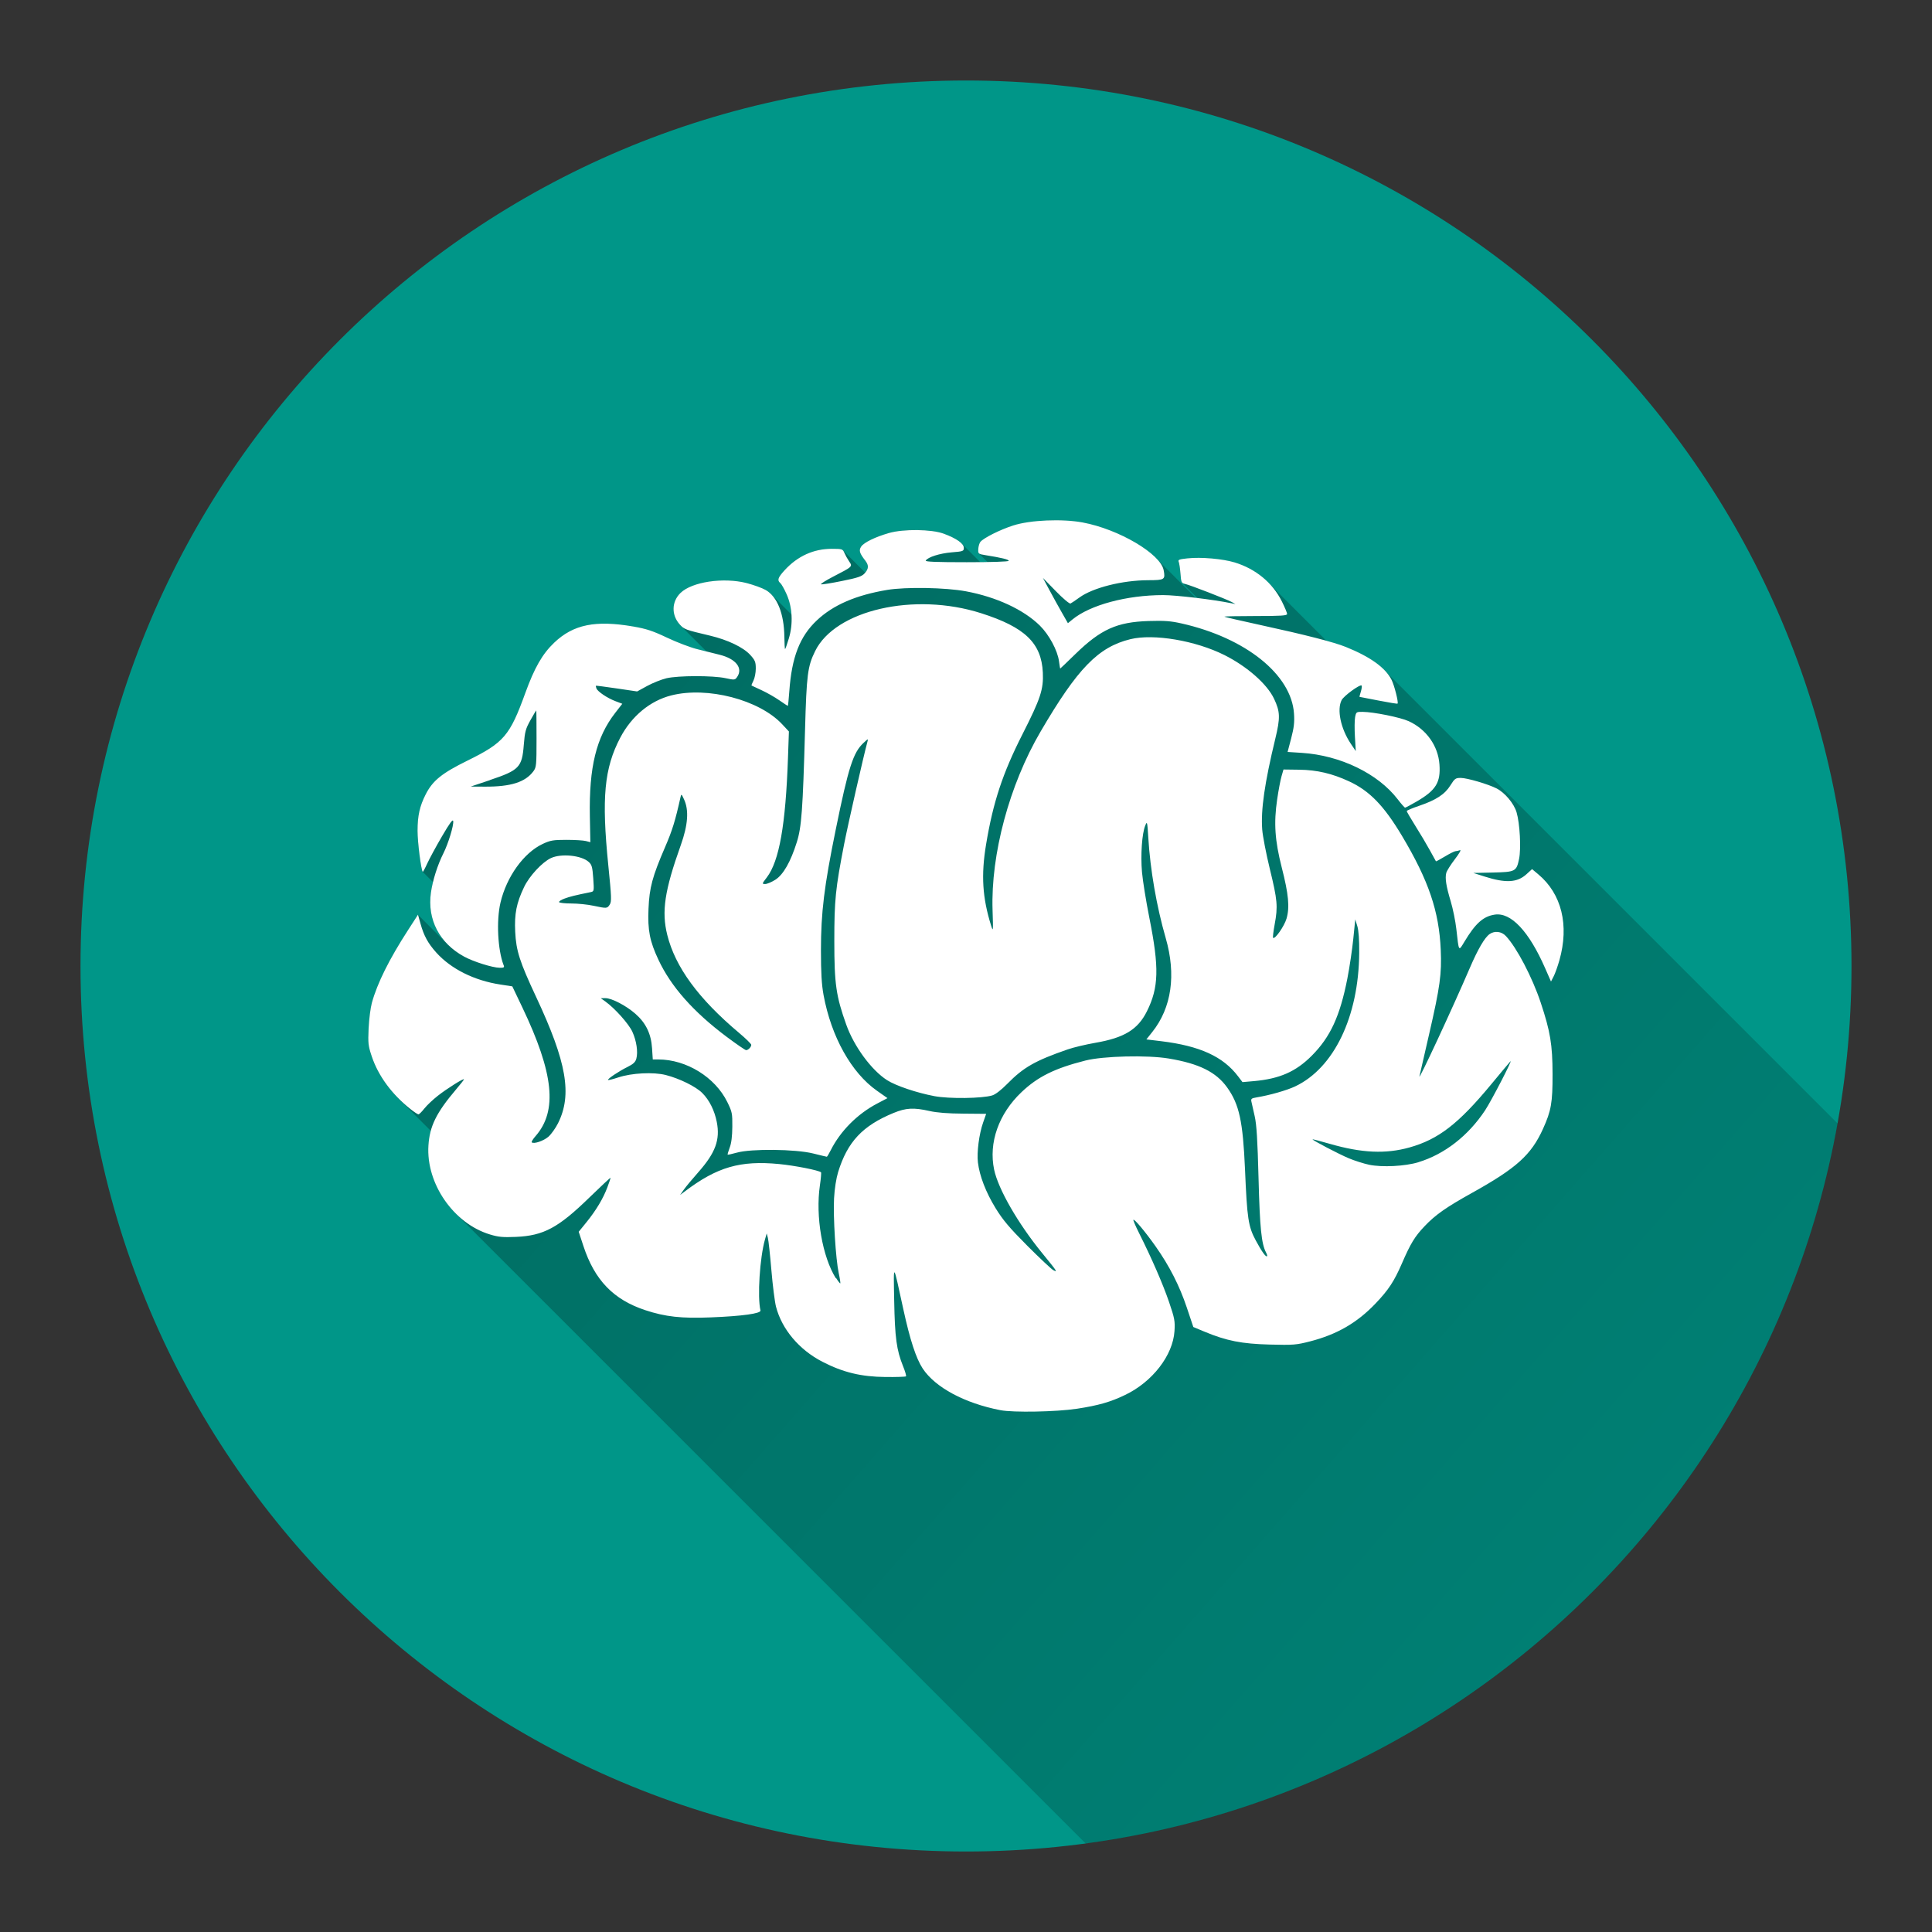<svg version="1.1" xmlns="http://www.w3.org/2000/svg" xmlns:xlink="http://www.w3.org/1999/xlink" width="48" height="48"><rect width="100%" height="100%" fill="#333333" stroke="none"/><defs><linearGradient x1="9.15" y1="12.928" x2="71.092" y2="67.314" gradientUnits="userSpaceOnUse" id="color-1"><stop offset="0" stop-color="#000000" stop-opacity="0.3"></stop><stop offset="1" stop-color="#000000" stop-opacity="0"></stop></linearGradient><filter id="dropshadow-base"><feColorMatrix type="matrix" values="0 0 0 0 0  0 0 0 0 0  0 0 0 0 0  0 0 0 .8 0"></feColorMatrix> <feOffset dx="0" dy="1"></feOffset> <feGaussianBlur stdDeviation="1"></feGaussianBlur> <feComposite in="SourceGraphic"></feComposite></filter><filter id="dropshadow-banner" x="-10%" y="-10%" width="120%" height="130%"><feColorMatrix type="matrix" values="0 0 0 0 0  0 0 0 0 0  0 0 0 0 0  0 0 0 .4 0"></feColorMatrix> <feOffset dx="0" dy="1"></feOffset> <feGaussianBlur stdDeviation="0.5"></feGaussianBlur> <feComposite in="SourceGraphic"></feComposite></filter></defs><g fill="none" fill-rule="nonzero" stroke="none" stroke-width="none" stroke-linecap="butt" stroke-linejoin="miter" stroke-miterlimit="10" stroke-dasharray="" stroke-dashoffset="0" font-family="none" font-weight="none" font-size="none" text-anchor="none" style="mix-blend-mode: normal"><path d="M2,24c0,-12.15 9.85,-22 22,-22c12.15,0 22,9.85 22,22c0,12.15 -9.85,22 -22,22c-12.15,0 -22,-9.85 -22,-22z" id="base 1 5" fill="#009688" stroke-width="1"></path><path d="M18.554,14.487c0.174,0.045 0.387,0.123 0.473,0.173c0.046,0.027 0.089,0.06 0.129,0.1l0.509,0.509c-0.012,-0.18 -0.054,-0.355 -0.124,-0.51c-0.049,-0.109 -0.108,-0.216 -0.141,-0.258l-0.029,-0.029c-0.065,-0.065 -0.035,-0.135 0.122,-0.305c0.322,-0.351 0.72,-0.532 1.169,-0.532c0.183,0 0.245,0.002 0.279,0.037l0.556,0.556c0.087,-0.105 0.086,-0.188 -0,-0.299c-0.144,-0.186 -0.164,-0.254 -0.102,-0.348c0.067,-0.102 0.35,-0.24 0.692,-0.338c0.36,-0.103 1.056,-0.095 1.357,0.016c0.21,0.077 0.363,0.16 0.441,0.239l0.471,0.471c0.064,-0.001 0.125,-0.001 0.182,-0.002l-0.216,-0.216c-0.02,-0.02 -0.019,-0.05 -0.017,-0.106c0.003,-0.067 0.027,-0.147 0.052,-0.178c0.083,-0.1 0.491,-0.304 0.816,-0.408c0.423,-0.136 1.218,-0.17 1.729,-0.074c0.686,0.128 1.453,0.516 1.81,0.873l1,1c0.014,0.002 0.027,0.003 0.041,0.005l-0.378,-0.378c-0.028,-0.028 -0.035,-0.085 -0.046,-0.224c-0.01,-0.128 -0.03,-0.261 -0.044,-0.295c-0.023,-0.053 0.009,-0.066 0.22,-0.088c0.335,-0.036 0.873,0.011 1.169,0.101c0.324,0.099 0.605,0.266 0.828,0.489l1.459,1.459c0.212,0.059 0.372,0.11 0.477,0.152c0.431,0.174 0.743,0.359 0.944,0.56l11.274,11.274c-1.673,9.326 -9.223,16.613 -18.68,17.891l-15.653,-15.653c-0.443,-0.443 -0.716,-1.075 -0.677,-1.687c0.008,-0.13 0.027,-0.25 0.059,-0.366l-0.796,-0.796c-0.314,-0.314 -0.544,-0.672 -0.669,-1.045c-0.09,-0.267 -0.097,-0.33 -0.08,-0.702c0.01,-0.225 0.047,-0.509 0.08,-0.632c0.136,-0.494 0.431,-1.086 0.902,-1.814l0.245,-0.379l0.729,0.729c-0.33,-0.336 -0.478,-0.785 -0.409,-1.278c0.012,-0.082 0.029,-0.172 0.052,-0.264l-0.254,-0.254c-0.041,-0.041 -0.129,-0.736 -0.129,-1.015c0,-0.377 0.053,-0.615 0.202,-0.908c0.174,-0.342 0.401,-0.526 1.046,-0.843c0.896,-0.441 1.046,-0.617 1.428,-1.673c0.228,-0.629 0.425,-0.973 0.718,-1.252c0.475,-0.453 1.026,-0.566 1.969,-0.402c0.324,0.056 0.483,0.109 0.837,0.277c0.24,0.114 0.579,0.243 0.752,0.286c0.068,0.017 0.149,0.037 0.229,0.057l-0.632,-0.632c-0.013,-0.013 -0.027,-0.028 -0.042,-0.045c-0.206,-0.235 -0.196,-0.562 0.025,-0.777c0.286,-0.277 1.069,-0.393 1.647,-0.244z" fill="url(#color-1)" stroke-width="1"></path><path d="M26.752,35c0.539,-0.083 0.833,-0.168 1.199,-0.343c0.68,-0.326 1.189,-0.984 1.227,-1.586c0.016,-0.249 0.003,-0.316 -0.136,-0.726c-0.151,-0.443 -0.433,-1.092 -0.745,-1.712c-0.086,-0.171 -0.149,-0.318 -0.14,-0.327c0.026,-0.026 0.295,0.294 0.551,0.658c0.345,0.488 0.595,0.978 0.777,1.524l0.161,0.481l0.278,0.116c0.548,0.228 0.926,0.303 1.622,0.32c0.588,0.015 0.658,0.009 1.004,-0.08c0.664,-0.171 1.164,-0.46 1.62,-0.937c0.324,-0.339 0.464,-0.551 0.658,-0.998c0.217,-0.5 0.319,-0.667 0.564,-0.926c0.268,-0.282 0.534,-0.469 1.174,-0.825c1.108,-0.616 1.473,-0.945 1.767,-1.592c0.205,-0.451 0.24,-0.652 0.238,-1.362c-0.002,-0.73 -0.057,-1.061 -0.295,-1.778c-0.209,-0.627 -0.595,-1.365 -0.865,-1.652c-0.109,-0.116 -0.278,-0.136 -0.404,-0.048c-0.122,0.086 -0.291,0.373 -0.49,0.838c-0.43,1.001 -1.285,2.841 -1.253,2.695c0.009,-0.041 0.117,-0.509 0.239,-1.041c0.273,-1.184 0.317,-1.499 0.29,-2.101c-0.042,-0.96 -0.301,-1.721 -0.962,-2.83c-0.447,-0.75 -0.806,-1.12 -1.314,-1.355c-0.425,-0.197 -0.8,-0.284 -1.241,-0.29l-0.39,-0.005l-0.048,0.166c-0.027,0.091 -0.076,0.35 -0.109,0.576c-0.086,0.589 -0.057,1.025 0.114,1.693c0.17,0.664 0.2,0.988 0.119,1.268c-0.055,0.189 -0.288,0.524 -0.334,0.479c-0.011,-0.01 0.007,-0.161 0.039,-0.335c0.083,-0.447 0.07,-0.6 -0.12,-1.375c-0.092,-0.378 -0.178,-0.822 -0.19,-0.985c-0.036,-0.484 0.061,-1.158 0.325,-2.249c0.127,-0.524 0.122,-0.673 -0.03,-0.995c-0.172,-0.365 -0.669,-0.803 -1.231,-1.085c-0.719,-0.361 -1.761,-0.538 -2.338,-0.396c-0.801,0.196 -1.315,0.726 -2.234,2.299c-0.774,1.325 -1.237,3.049 -1.191,4.434c0.017,0.52 0.015,0.546 -0.034,0.39c-0.219,-0.698 -0.255,-1.26 -0.127,-2.024c0.175,-1.049 0.411,-1.765 0.903,-2.735c0.45,-0.888 0.526,-1.116 0.507,-1.534c-0.033,-0.733 -0.444,-1.128 -1.534,-1.475c-1.659,-0.529 -3.623,-0.079 -4.124,0.943c-0.185,0.379 -0.211,0.581 -0.25,1.955c-0.056,1.998 -0.086,2.417 -0.204,2.789c-0.155,0.493 -0.336,0.809 -0.534,0.935c-0.092,0.058 -0.205,0.106 -0.252,0.106c-0.083,0 -0.082,-0.005 0.041,-0.165c0.308,-0.404 0.467,-1.302 0.525,-2.966l0.023,-0.659l-0.167,-0.179c-0.57,-0.61 -1.862,-0.945 -2.758,-0.716c-0.525,0.134 -0.984,0.514 -1.263,1.046c-0.4,0.76 -0.468,1.491 -0.299,3.174c0.08,0.79 0.084,0.902 0.036,0.976c-0.064,0.099 -0.071,0.099 -0.406,0.029c-0.143,-0.03 -0.389,-0.055 -0.546,-0.056c-0.157,-0 -0.295,-0.015 -0.306,-0.033c-0.011,-0.018 0.051,-0.058 0.137,-0.09c0.137,-0.05 0.248,-0.077 0.65,-0.16c0.081,-0.017 0.083,-0.027 0.061,-0.342c-0.019,-0.279 -0.035,-0.336 -0.112,-0.407c-0.179,-0.164 -0.683,-0.216 -0.939,-0.096c-0.217,0.102 -0.537,0.447 -0.668,0.721c-0.189,0.397 -0.242,0.661 -0.22,1.111c0.023,0.471 0.111,0.744 0.52,1.618c0.76,1.623 0.9,2.427 0.544,3.138c-0.061,0.122 -0.168,0.272 -0.238,0.334c-0.12,0.105 -0.366,0.188 -0.415,0.14c-0.012,-0.012 0.031,-0.081 0.094,-0.154c0.55,-0.627 0.455,-1.558 -0.328,-3.199l-0.249,-0.522l-0.294,-0.045c-0.654,-0.101 -1.228,-0.387 -1.596,-0.796c-0.205,-0.229 -0.307,-0.415 -0.391,-0.717l-0.062,-0.223l-0.245,0.379c-0.471,0.728 -0.765,1.321 -0.902,1.814c-0.034,0.123 -0.07,0.407 -0.08,0.632c-0.017,0.372 -0.01,0.435 0.08,0.702c0.161,0.479 0.494,0.932 0.955,1.299c0.094,0.075 0.186,0.136 0.204,0.135c0.018,-0.001 0.084,-0.066 0.145,-0.144c0.061,-0.078 0.213,-0.221 0.336,-0.318c0.224,-0.176 0.649,-0.443 0.649,-0.408c0,0.01 -0.09,0.124 -0.199,0.254c-0.488,0.575 -0.653,0.91 -0.684,1.389c-0.061,0.945 0.623,1.935 1.526,2.21c0.213,0.065 0.323,0.075 0.652,0.061c0.682,-0.029 1.05,-0.226 1.817,-0.974c0.292,-0.284 0.531,-0.507 0.531,-0.494c0,0.013 -0.036,0.119 -0.08,0.236c-0.105,0.28 -0.279,0.571 -0.518,0.866l-0.194,0.239l0.117,0.355c0.277,0.846 0.745,1.331 1.537,1.593c0.497,0.165 0.9,0.209 1.63,0.179c0.785,-0.032 1.251,-0.097 1.232,-0.172c-0.08,-0.332 -0.018,-1.314 0.112,-1.765l0.043,-0.149l0.029,0.112c0.016,0.061 0.055,0.422 0.087,0.801c0.032,0.379 0.084,0.788 0.115,0.908c0.146,0.561 0.575,1.069 1.154,1.368c0.512,0.264 0.964,0.373 1.565,0.378c0.269,0.002 0.499,-0.005 0.51,-0.016c0.011,-0.011 -0.022,-0.125 -0.073,-0.253c-0.161,-0.399 -0.203,-0.706 -0.22,-1.623c-0.018,-0.969 -0.032,-0.982 0.226,0.204c0.167,0.767 0.317,1.227 0.482,1.477c0.31,0.47 1.043,0.863 1.929,1.035c0.321,0.062 1.398,0.042 1.899,-0.035zM20.771,31.75c-0.337,-0.535 -0.511,-1.54 -0.398,-2.31c0.025,-0.169 0.037,-0.316 0.028,-0.325c-0.049,-0.049 -0.656,-0.169 -1.044,-0.206c-0.963,-0.092 -1.536,0.073 -2.334,0.676l-0.123,0.092l0.091,-0.13c0.05,-0.071 0.214,-0.269 0.365,-0.439c0.422,-0.477 0.542,-0.803 0.455,-1.244c-0.057,-0.288 -0.185,-0.543 -0.36,-0.719c-0.16,-0.16 -0.565,-0.36 -0.905,-0.447c-0.309,-0.079 -0.847,-0.051 -1.184,0.06c-0.13,0.043 -0.243,0.071 -0.252,0.063c-0.023,-0.023 0.268,-0.218 0.483,-0.324c0.142,-0.07 0.196,-0.12 0.219,-0.204c0.046,-0.166 0.005,-0.445 -0.099,-0.672c-0.09,-0.196 -0.436,-0.583 -0.673,-0.752l-0.112,-0.08l0.115,-0.001c0.157,-0.002 0.514,0.184 0.747,0.389c0.26,0.229 0.39,0.498 0.413,0.858l0.018,0.276h0.137c0.698,0 1.412,0.441 1.715,1.059c0.119,0.242 0.127,0.283 0.124,0.613c-0.002,0.235 -0.024,0.409 -0.065,0.518c-0.034,0.09 -0.057,0.169 -0.051,0.175c0.006,0.006 0.111,-0.017 0.233,-0.051c0.353,-0.099 1.454,-0.087 1.888,0.021c0.181,0.045 0.335,0.082 0.343,0.082c0.008,0 0.051,-0.071 0.095,-0.158c0.242,-0.481 0.663,-0.904 1.155,-1.163l0.257,-0.135l-0.262,-0.184c-0.636,-0.447 -1.136,-1.341 -1.326,-2.376c-0.048,-0.262 -0.065,-0.549 -0.065,-1.115c0,-0.934 0.08,-1.585 0.368,-3c0.316,-1.549 0.432,-1.912 0.689,-2.15c0.12,-0.111 0.12,-0.111 0.095,-0.019c-0.091,0.332 -0.482,2.05 -0.575,2.528c-0.217,1.115 -0.245,1.394 -0.245,2.417c0,1.064 0.043,1.364 0.297,2.074c0.194,0.543 0.625,1.13 1.013,1.378c0.219,0.14 0.739,0.316 1.18,0.398c0.363,0.068 1.178,0.058 1.432,-0.018c0.08,-0.024 0.223,-0.133 0.372,-0.285c0.405,-0.413 0.694,-0.577 1.505,-0.859c0.143,-0.05 0.453,-0.123 0.688,-0.164c0.717,-0.123 1.053,-0.329 1.279,-0.781c0.297,-0.593 0.31,-1.082 0.061,-2.325c-0.082,-0.411 -0.165,-0.922 -0.183,-1.136c-0.037,-0.426 0.001,-0.957 0.081,-1.155c0.048,-0.116 0.051,-0.101 0.076,0.302c0.049,0.803 0.206,1.708 0.433,2.494c0.263,0.912 0.146,1.729 -0.333,2.331l-0.148,0.186l0.367,0.044c0.961,0.117 1.54,0.381 1.913,0.875l0.108,0.142l0.283,-0.025c0.64,-0.057 1.043,-0.234 1.438,-0.631c0.463,-0.465 0.702,-0.984 0.885,-1.919c0.054,-0.276 0.12,-0.719 0.147,-0.985l0.049,-0.483l0.051,0.167c0.034,0.111 0.05,0.338 0.047,0.669c-0.012,1.581 -0.626,2.858 -1.593,3.314c-0.21,0.099 -0.628,0.218 -0.96,0.273c-0.123,0.021 -0.141,0.035 -0.125,0.105c0.01,0.045 0.047,0.207 0.081,0.36c0.048,0.211 0.071,0.588 0.096,1.543c0.032,1.238 0.072,1.63 0.187,1.846c0.022,0.041 0.033,0.082 0.025,0.091c-0.029,0.029 -0.133,-0.115 -0.282,-0.394c-0.184,-0.344 -0.213,-0.538 -0.266,-1.76c-0.051,-1.198 -0.143,-1.619 -0.445,-2.04c-0.274,-0.383 -0.695,-0.591 -1.448,-0.717c-0.533,-0.089 -1.627,-0.063 -2.073,0.05c-0.761,0.193 -1.183,0.402 -1.588,0.786c-0.565,0.537 -0.819,1.257 -0.679,1.925c0.102,0.483 0.592,1.336 1.192,2.071c0.378,0.463 0.393,0.487 0.277,0.425c-0.048,-0.026 -0.34,-0.299 -0.647,-0.608c-0.447,-0.448 -0.605,-0.635 -0.787,-0.933c-0.242,-0.394 -0.397,-0.796 -0.438,-1.135c-0.03,-0.251 0.029,-0.706 0.13,-0.993c0.041,-0.117 0.075,-0.213 0.075,-0.214c0,-0.001 -0.255,-0.003 -0.567,-0.005c-0.381,-0.002 -0.656,-0.024 -0.839,-0.065c-0.396,-0.09 -0.586,-0.079 -0.897,0.049c-0.769,0.317 -1.143,0.716 -1.375,1.468c-0.049,0.158 -0.088,0.412 -0.101,0.651c-0.025,0.456 0.041,1.511 0.116,1.86c0.029,0.133 0.046,0.247 0.039,0.254c-0.007,0.007 -0.055,-0.053 -0.106,-0.135zM34.016,28.937c-0.136,-0.028 -0.364,-0.101 -0.506,-0.161c-0.247,-0.104 -0.901,-0.445 -0.901,-0.471c0,-0.007 0.193,0.044 0.429,0.112c0.793,0.229 1.389,0.256 1.981,0.09c0.717,-0.201 1.216,-0.585 2.024,-1.562c0.246,-0.297 0.463,-0.556 0.482,-0.576c0.074,-0.078 -0.471,0.978 -0.627,1.214c-0.419,0.634 -1.009,1.093 -1.657,1.29c-0.331,0.101 -0.903,0.13 -1.225,0.063zM18.051,25.757c-0.826,-0.618 -1.38,-1.244 -1.693,-1.912c-0.216,-0.462 -0.27,-0.735 -0.247,-1.269c0.022,-0.525 0.096,-0.799 0.411,-1.529c0.18,-0.416 0.253,-0.653 0.384,-1.241c0.02,-0.089 0.024,-0.086 0.089,0.056c0.123,0.266 0.096,0.633 -0.082,1.134c-0.404,1.132 -0.481,1.649 -0.336,2.231c0.2,0.799 0.775,1.584 1.782,2.432c0.168,0.141 0.305,0.276 0.305,0.299c0,0.054 -0.077,0.132 -0.129,0.132c-0.022,0 -0.24,-0.15 -0.485,-0.333zM38.744,23.855c0.247,-0.873 0.056,-1.651 -0.526,-2.137l-0.153,-0.128l-0.142,0.129c-0.229,0.207 -0.515,0.222 -1.039,0.055l-0.279,-0.089l0.482,-0.01c0.564,-0.012 0.59,-0.026 0.655,-0.338c0.053,-0.256 0.02,-0.882 -0.062,-1.158c-0.065,-0.22 -0.291,-0.489 -0.497,-0.594c-0.211,-0.107 -0.737,-0.261 -0.89,-0.261c-0.129,0 -0.151,0.016 -0.256,0.184c-0.139,0.224 -0.357,0.366 -0.777,0.509c-0.17,0.058 -0.309,0.117 -0.309,0.131c0,0.015 0.098,0.182 0.217,0.372c0.119,0.19 0.281,0.463 0.36,0.606c0.078,0.143 0.146,0.265 0.149,0.27c0.004,0.005 0.104,-0.049 0.224,-0.121c0.119,-0.072 0.238,-0.131 0.263,-0.131c0.025,0 0.075,-0.011 0.11,-0.025c0.037,-0.014 -0.018,0.083 -0.127,0.225c-0.105,0.137 -0.202,0.291 -0.214,0.34c-0.033,0.132 -0.003,0.327 0.11,0.704c0.055,0.183 0.118,0.493 0.14,0.688c0.065,0.578 0.054,0.561 0.2,0.319c0.275,-0.457 0.466,-0.628 0.75,-0.674c0.406,-0.065 0.853,0.41 1.258,1.334l0.144,0.328l0.066,-0.129c0.036,-0.071 0.101,-0.252 0.144,-0.402zM12.514,23.981c-0.147,-0.38 -0.183,-1.105 -0.078,-1.552c0.151,-0.644 0.58,-1.24 1.05,-1.46c0.19,-0.089 0.261,-0.101 0.588,-0.101c0.204,0 0.422,0.013 0.483,0.029l0.112,0.029l-0.012,-0.642c-0.023,-1.223 0.16,-1.965 0.631,-2.572l0.175,-0.225l-0.169,-0.064c-0.204,-0.077 -0.443,-0.238 -0.474,-0.318c-0.012,-0.032 -0.018,-0.061 -0.012,-0.066c0.006,-0.004 0.238,0.026 0.517,0.067l0.507,0.075l0.25,-0.137c0.137,-0.076 0.353,-0.162 0.479,-0.191c0.291,-0.069 1.15,-0.07 1.466,-0.002c0.224,0.048 0.236,0.047 0.288,-0.028c0.154,-0.22 -0.027,-0.452 -0.431,-0.553c-0.132,-0.033 -0.382,-0.095 -0.556,-0.139c-0.174,-0.043 -0.512,-0.172 -0.752,-0.286c-0.353,-0.168 -0.513,-0.22 -0.837,-0.277c-0.943,-0.163 -1.494,-0.051 -1.969,0.402c-0.293,0.279 -0.49,0.623 -0.718,1.252c-0.382,1.055 -0.532,1.232 -1.428,1.673c-0.645,0.317 -0.872,0.501 -1.046,0.843c-0.149,0.293 -0.202,0.53 -0.202,0.908c-0.001,0.28 0.088,0.974 0.129,1.015c0.007,0.007 0.056,-0.085 0.111,-0.204c0.054,-0.119 0.219,-0.423 0.366,-0.675c0.195,-0.335 0.271,-0.437 0.28,-0.379c0.016,0.105 -0.124,0.562 -0.244,0.8c-0.143,0.282 -0.268,0.676 -0.31,0.977c-0.094,0.667 0.21,1.253 0.824,1.588c0.233,0.128 0.703,0.275 0.884,0.278c0.104,0.002 0.121,-0.009 0.1,-0.063zM12.17,19.383c0.729,-0.244 0.8,-0.318 0.844,-0.871c0.026,-0.334 0.044,-0.402 0.166,-0.618c0.075,-0.134 0.139,-0.243 0.144,-0.243c0.004,0 0.007,0.317 0.007,0.704c0,0.656 -0.005,0.711 -0.078,0.809c-0.201,0.271 -0.562,0.385 -1.205,0.382l-0.353,-0.002l0.476,-0.159zM35.193,19.916c0.481,-0.28 0.6,-0.473 0.568,-0.921c-0.033,-0.463 -0.325,-0.874 -0.763,-1.075c-0.21,-0.096 -0.873,-0.229 -1.151,-0.232c-0.151,-0.001 -0.157,0.004 -0.182,0.134c-0.014,0.075 -0.016,0.294 -0.004,0.488l0.021,0.353l-0.122,-0.181c-0.252,-0.376 -0.352,-0.849 -0.229,-1.087c0.055,-0.106 0.458,-0.399 0.496,-0.361c0.012,0.012 0.003,0.08 -0.019,0.151c-0.022,0.072 -0.037,0.13 -0.034,0.13c0.003,0 0.214,0.041 0.469,0.091c0.255,0.05 0.47,0.085 0.477,0.077c0.028,-0.028 -0.079,-0.453 -0.149,-0.591c-0.154,-0.303 -0.527,-0.571 -1.136,-0.817c-0.294,-0.119 -1.015,-0.304 -2.128,-0.546c-0.48,-0.104 -0.88,-0.197 -0.889,-0.206c-0.009,-0.009 0.338,-0.016 0.771,-0.016c0.64,0 0.787,-0.009 0.787,-0.051c0,-0.028 -0.059,-0.169 -0.131,-0.313c-0.233,-0.466 -0.646,-0.807 -1.173,-0.968c-0.296,-0.091 -0.834,-0.137 -1.169,-0.101c-0.211,0.023 -0.243,0.035 -0.22,0.088c0.015,0.034 0.035,0.167 0.044,0.295c0.016,0.215 0.025,0.234 0.115,0.253c0.117,0.025 1.025,0.377 1.158,0.449l0.093,0.051l-0.093,-0.019c-0.458,-0.094 -1.377,-0.204 -1.705,-0.204c-0.905,0.001 -1.814,0.245 -2.254,0.607l-0.111,0.091l-0.151,-0.265c-0.083,-0.146 -0.223,-0.399 -0.311,-0.563l-0.159,-0.297l0.321,0.329c0.181,0.186 0.34,0.319 0.365,0.307c0.025,-0.012 0.124,-0.079 0.221,-0.149c0.339,-0.245 1.067,-0.427 1.712,-0.43c0.406,-0.001 0.425,-0.014 0.381,-0.248c-0.076,-0.407 -1.112,-1.018 -2.009,-1.186c-0.511,-0.096 -1.306,-0.062 -1.729,0.074c-0.325,0.104 -0.733,0.309 -0.816,0.408c-0.026,0.031 -0.049,0.111 -0.052,0.178c-0.005,0.119 -0.001,0.123 0.18,0.152c0.404,0.065 0.576,0.107 0.576,0.14c0,0.02 -0.426,0.035 -1.043,0.035c-0.757,0 -1.036,-0.011 -1.018,-0.041c0.053,-0.086 0.347,-0.18 0.641,-0.204c0.288,-0.024 0.305,-0.03 0.305,-0.112c0,-0.107 -0.185,-0.237 -0.502,-0.353c-0.301,-0.11 -0.997,-0.119 -1.357,-0.016c-0.342,0.098 -0.625,0.236 -0.692,0.338c-0.062,0.094 -0.042,0.163 0.102,0.348c0.091,0.117 0.087,0.203 -0.015,0.316c-0.069,0.077 -0.169,0.11 -0.562,0.19c-0.263,0.053 -0.497,0.09 -0.52,0.083c-0.023,-0.008 0.109,-0.092 0.295,-0.188c0.495,-0.256 0.49,-0.251 0.401,-0.382c-0.04,-0.059 -0.093,-0.153 -0.117,-0.21c-0.042,-0.098 -0.054,-0.102 -0.317,-0.102c-0.449,0 -0.847,0.181 -1.169,0.532c-0.167,0.182 -0.19,0.25 -0.107,0.319c0.028,0.023 0.098,0.147 0.155,0.274c0.147,0.325 0.168,0.738 0.057,1.103c-0.044,0.145 -0.086,0.263 -0.093,0.263c-0.007,0 -0.015,-0.139 -0.018,-0.31c-0.008,-0.569 -0.175,-0.99 -0.46,-1.156c-0.086,-0.05 -0.299,-0.128 -0.473,-0.173c-0.578,-0.149 -1.361,-0.033 -1.647,0.244c-0.221,0.215 -0.232,0.542 -0.025,0.777c0.113,0.129 0.138,0.138 0.761,0.285c0.439,0.104 0.827,0.29 0.998,0.48c0.118,0.131 0.136,0.174 0.136,0.338c0,0.103 -0.026,0.239 -0.059,0.301c-0.032,0.062 -0.053,0.116 -0.046,0.12c0.007,0.004 0.119,0.057 0.251,0.117c0.131,0.061 0.329,0.173 0.439,0.25c0.11,0.077 0.205,0.139 0.211,0.139c0.006,0 0.023,-0.163 0.037,-0.361c0.06,-0.848 0.259,-1.363 0.683,-1.763c0.406,-0.383 0.971,-0.628 1.75,-0.758c0.466,-0.078 1.446,-0.061 1.956,0.035c0.757,0.141 1.431,0.454 1.835,0.851c0.229,0.225 0.441,0.619 0.476,0.885c0.013,0.1 0.027,0.183 0.031,0.183c0.004,0 0.174,-0.163 0.379,-0.363c0.63,-0.613 1.03,-0.794 1.818,-0.818c0.392,-0.012 0.547,-0.001 0.82,0.061c1.591,0.359 2.727,1.27 2.791,2.238c0.014,0.215 -0.001,0.351 -0.07,0.615l-0.089,0.339l0.357,0.023c0.953,0.062 1.887,0.515 2.377,1.151c0.089,0.116 0.173,0.211 0.186,0.211c0.013,0 0.141,-0.068 0.284,-0.151z" id="path3960 1 1" fill="none" stroke-width="0"></path><path d="M26.752,35c-0.501,0.077 -1.578,0.098 -1.899,0.035c-0.887,-0.172 -1.619,-0.565 -1.929,-1.035c-0.165,-0.251 -0.315,-0.71 -0.482,-1.477c-0.258,-1.186 -0.244,-1.173 -0.226,-0.204c0.017,0.917 0.059,1.224 0.22,1.623c0.052,0.128 0.085,0.242 0.073,0.253c-0.011,0.011 -0.241,0.019 -0.51,0.016c-0.601,-0.005 -1.053,-0.114 -1.565,-0.378c-0.579,-0.298 -1.008,-0.807 -1.154,-1.368c-0.031,-0.12 -0.083,-0.529 -0.115,-0.908c-0.032,-0.379 -0.071,-0.739 -0.087,-0.801l-0.029,-0.112l-0.043,0.149c-0.129,0.451 -0.192,1.433 -0.112,1.765c0.018,0.075 -0.447,0.141 -1.232,0.172c-0.73,0.03 -1.133,-0.015 -1.63,-0.179c-0.791,-0.262 -1.259,-0.747 -1.537,-1.593l-0.117,-0.355l0.194,-0.239c0.239,-0.295 0.413,-0.586 0.518,-0.866c0.044,-0.117 0.08,-0.223 0.08,-0.236c0,-0.013 -0.239,0.21 -0.531,0.494c-0.768,0.748 -1.135,0.944 -1.817,0.974c-0.329,0.014 -0.44,0.004 -0.652,-0.061c-0.903,-0.274 -1.587,-1.264 -1.526,-2.21c0.031,-0.478 0.196,-0.814 0.684,-1.389c0.11,-0.129 0.199,-0.243 0.199,-0.254c0,-0.035 -0.425,0.231 -0.649,0.408c-0.124,0.097 -0.275,0.24 -0.336,0.318c-0.061,0.078 -0.127,0.143 -0.145,0.144c-0.018,0.001 -0.11,-0.06 -0.204,-0.135c-0.461,-0.367 -0.794,-0.821 -0.955,-1.299c-0.09,-0.267 -0.097,-0.33 -0.08,-0.702c0.01,-0.225 0.047,-0.509 0.08,-0.632c0.136,-0.494 0.431,-1.086 0.902,-1.814l0.245,-0.379l0.062,0.223c0.084,0.302 0.186,0.488 0.391,0.717c0.368,0.409 0.942,0.696 1.596,0.796l0.294,0.045l0.249,0.522c0.783,1.641 0.878,2.572 0.328,3.199c-0.064,0.073 -0.106,0.142 -0.094,0.154c0.048,0.048 0.295,-0.035 0.415,-0.14c0.07,-0.062 0.177,-0.212 0.238,-0.334c0.356,-0.712 0.216,-1.516 -0.544,-3.138c-0.409,-0.874 -0.497,-1.146 -0.52,-1.618c-0.022,-0.449 0.031,-0.714 0.22,-1.111c0.131,-0.275 0.451,-0.62 0.668,-0.721c0.256,-0.12 0.76,-0.068 0.939,0.096c0.077,0.07 0.092,0.127 0.112,0.407c0.022,0.315 0.02,0.325 -0.061,0.342c-0.402,0.082 -0.513,0.11 -0.65,0.16c-0.086,0.031 -0.148,0.072 -0.137,0.09c0.011,0.018 0.149,0.033 0.306,0.033c0.157,0 0.403,0.025 0.546,0.056c0.335,0.071 0.342,0.07 0.406,-0.029c0.048,-0.074 0.044,-0.186 -0.036,-0.976c-0.17,-1.682 -0.101,-2.413 0.299,-3.174c0.28,-0.532 0.738,-0.912 1.263,-1.046c0.896,-0.229 2.188,0.106 2.758,0.716l0.167,0.179l-0.023,0.659c-0.058,1.664 -0.217,2.562 -0.525,2.966c-0.123,0.161 -0.124,0.165 -0.041,0.165c0.047,0 0.161,-0.048 0.252,-0.106c0.198,-0.126 0.379,-0.442 0.534,-0.935c0.117,-0.372 0.148,-0.79 0.204,-2.789c0.038,-1.374 0.064,-1.576 0.25,-1.955c0.501,-1.022 2.465,-1.472 4.124,-0.943c1.09,0.347 1.5,0.742 1.534,1.475c0.019,0.418 -0.056,0.646 -0.507,1.534c-0.492,0.97 -0.729,1.686 -0.903,2.735c-0.127,0.765 -0.092,1.327 0.127,2.024c0.049,0.156 0.051,0.129 0.034,-0.39c-0.046,-1.386 0.416,-3.109 1.191,-4.434c0.919,-1.573 1.434,-2.103 2.234,-2.299c0.577,-0.141 1.619,0.035 2.338,0.396c0.562,0.282 1.059,0.72 1.231,1.085c0.152,0.322 0.157,0.471 0.03,0.995c-0.264,1.091 -0.361,1.765 -0.325,2.249c0.012,0.164 0.098,0.607 0.19,0.985c0.189,0.775 0.203,0.928 0.12,1.375c-0.032,0.174 -0.05,0.324 -0.039,0.335c0.046,0.044 0.279,-0.29 0.334,-0.479c0.081,-0.28 0.051,-0.604 -0.119,-1.268c-0.171,-0.669 -0.201,-1.105 -0.114,-1.693c0.033,-0.226 0.082,-0.485 0.109,-0.576l0.048,-0.166l0.39,0.005c0.442,0.006 0.816,0.093 1.241,0.29c0.508,0.235 0.866,0.605 1.314,1.355c0.661,1.109 0.92,1.87 0.962,2.83c0.026,0.601 -0.017,0.916 -0.29,2.101c-0.123,0.532 -0.23,1 -0.239,1.041c-0.033,0.146 0.823,-1.694 1.253,-2.695c0.2,-0.465 0.368,-0.753 0.49,-0.838c0.126,-0.088 0.295,-0.068 0.404,0.048c0.27,0.287 0.656,1.025 0.865,1.652c0.239,0.717 0.294,1.048 0.295,1.778c0.002,0.71 -0.034,0.911 -0.238,1.362c-0.293,0.647 -0.659,0.976 -1.767,1.592c-0.64,0.356 -0.906,0.543 -1.174,0.825c-0.245,0.258 -0.347,0.426 -0.564,0.926c-0.194,0.447 -0.334,0.659 -0.658,0.998c-0.456,0.477 -0.956,0.766 -1.62,0.937c-0.345,0.089 -0.416,0.095 -1.004,0.08c-0.696,-0.018 -1.075,-0.092 -1.622,-0.32l-0.278,-0.116l-0.161,-0.481c-0.183,-0.546 -0.433,-1.036 -0.777,-1.524c-0.256,-0.363 -0.525,-0.684 -0.551,-0.658c-0.009,0.009 0.054,0.156 0.14,0.327c0.311,0.62 0.594,1.269 0.745,1.712c0.14,0.41 0.152,0.478 0.136,0.726c-0.039,0.603 -0.548,1.261 -1.227,1.586c-0.366,0.176 -0.66,0.26 -1.199,0.343zM20.771,31.75c0.051,0.081 0.099,0.142 0.106,0.135c0.007,-0.007 -0.01,-0.122 -0.039,-0.254c-0.075,-0.349 -0.141,-1.404 -0.116,-1.86c0.013,-0.239 0.053,-0.493 0.101,-0.651c0.232,-0.752 0.606,-1.151 1.375,-1.468c0.311,-0.128 0.501,-0.139 0.897,-0.049c0.183,0.041 0.458,0.063 0.839,0.065c0.312,0.002 0.567,0.004 0.567,0.005c0,0.001 -0.034,0.097 -0.075,0.214c-0.101,0.286 -0.16,0.742 -0.13,0.993c0.041,0.338 0.197,0.741 0.438,1.135c0.183,0.297 0.34,0.484 0.787,0.933c0.308,0.308 0.599,0.582 0.647,0.608c0.117,0.062 0.101,0.038 -0.277,-0.425c-0.6,-0.735 -1.09,-1.588 -1.192,-2.071c-0.141,-0.669 0.113,-1.388 0.679,-1.925c0.405,-0.385 0.826,-0.593 1.588,-0.786c0.446,-0.113 1.54,-0.14 2.073,-0.05c0.753,0.126 1.174,0.335 1.448,0.717c0.302,0.421 0.393,0.842 0.445,2.04c0.052,1.222 0.082,1.417 0.266,1.76c0.149,0.279 0.253,0.423 0.282,0.394c0.009,-0.009 -0.003,-0.05 -0.025,-0.091c-0.115,-0.216 -0.155,-0.607 -0.187,-1.846c-0.025,-0.955 -0.048,-1.332 -0.096,-1.543c-0.035,-0.153 -0.071,-0.315 -0.081,-0.36c-0.016,-0.07 0.002,-0.085 0.125,-0.105c0.332,-0.055 0.75,-0.174 0.96,-0.273c0.966,-0.456 1.58,-1.733 1.593,-3.314c0.003,-0.332 -0.014,-0.559 -0.047,-0.669l-0.051,-0.167l-0.049,0.483c-0.027,0.266 -0.093,0.709 -0.147,0.985c-0.183,0.935 -0.422,1.454 -0.885,1.919c-0.395,0.397 -0.799,0.574 -1.438,0.631l-0.283,0.025l-0.108,-0.142c-0.373,-0.494 -0.952,-0.758 -1.913,-0.875l-0.367,-0.044l0.148,-0.186c0.479,-0.602 0.596,-1.419 0.333,-2.331c-0.227,-0.787 -0.384,-1.691 -0.433,-2.494c-0.025,-0.403 -0.029,-0.418 -0.076,-0.302c-0.081,0.197 -0.118,0.729 -0.081,1.155c0.019,0.214 0.101,0.725 0.183,1.136c0.248,1.242 0.235,1.732 -0.061,2.325c-0.226,0.452 -0.562,0.657 -1.279,0.781c-0.235,0.041 -0.545,0.114 -0.688,0.164c-0.812,0.281 -1.1,0.446 -1.505,0.859c-0.149,0.151 -0.291,0.261 -0.372,0.285c-0.254,0.076 -1.068,0.086 -1.432,0.018c-0.441,-0.083 -0.961,-0.258 -1.18,-0.398c-0.387,-0.248 -0.819,-0.835 -1.013,-1.378c-0.253,-0.709 -0.297,-1.009 -0.297,-2.074c-0,-1.022 0.028,-1.302 0.245,-2.417c0.093,-0.478 0.484,-2.197 0.575,-2.528c0.025,-0.093 0.025,-0.093 -0.095,0.019c-0.256,0.238 -0.373,0.6 -0.689,2.15c-0.289,1.414 -0.368,2.066 -0.368,3c0,0.566 0.017,0.853 0.065,1.115c0.191,1.034 0.69,1.929 1.326,2.376l0.262,0.184l-0.257,0.135c-0.492,0.259 -0.913,0.682 -1.155,1.163c-0.044,0.087 -0.086,0.158 -0.095,0.158c-0.008,0 -0.163,-0.037 -0.343,-0.082c-0.434,-0.108 -1.536,-0.12 -1.888,-0.021c-0.122,0.034 -0.227,0.057 -0.233,0.051c-0.006,-0.006 0.017,-0.085 0.051,-0.175c0.042,-0.109 0.063,-0.282 0.065,-0.518c0.003,-0.331 -0.005,-0.371 -0.124,-0.613c-0.303,-0.618 -1.017,-1.059 -1.715,-1.059h-0.137l-0.018,-0.276c-0.023,-0.361 -0.153,-0.63 -0.413,-0.858c-0.233,-0.205 -0.59,-0.39 -0.747,-0.389l-0.115,0.001l0.112,0.08c0.237,0.169 0.583,0.556 0.673,0.752c0.104,0.227 0.145,0.506 0.099,0.672c-0.023,0.084 -0.077,0.134 -0.219,0.204c-0.215,0.106 -0.506,0.301 -0.483,0.324c0.008,0.008 0.122,-0.02 0.252,-0.063c0.337,-0.112 0.875,-0.139 1.184,-0.06c0.34,0.087 0.745,0.286 0.905,0.447c0.176,0.176 0.303,0.431 0.36,0.719c0.087,0.441 -0.033,0.766 -0.455,1.244c-0.151,0.17 -0.315,0.368 -0.365,0.439l-0.091,0.13l0.123,-0.092c0.798,-0.603 1.371,-0.768 2.334,-0.676c0.388,0.037 0.995,0.157 1.044,0.206c0.009,0.009 -0.003,0.156 -0.028,0.325c-0.113,0.77 0.061,1.775 0.398,2.31zM35.241,28.874c0.648,-0.197 1.238,-0.656 1.657,-1.29c0.156,-0.236 0.702,-1.292 0.627,-1.214c-0.02,0.02 -0.237,0.28 -0.482,0.576c-0.809,0.977 -1.307,1.361 -2.024,1.562c-0.592,0.166 -1.188,0.139 -1.981,-0.09c-0.236,-0.068 -0.429,-0.118 -0.429,-0.112c0,0.025 0.654,0.367 0.901,0.471c0.143,0.06 0.371,0.132 0.506,0.161c0.322,0.067 0.894,0.038 1.225,-0.063zM18.536,26.091c0.053,0 0.129,-0.078 0.129,-0.132c0,-0.023 -0.137,-0.158 -0.305,-0.299c-1.007,-0.847 -1.583,-1.633 -1.782,-2.432c-0.145,-0.582 -0.068,-1.099 0.336,-2.231c0.179,-0.501 0.205,-0.868 0.082,-1.134c-0.065,-0.142 -0.07,-0.144 -0.089,-0.056c-0.131,0.589 -0.204,0.825 -0.384,1.241c-0.315,0.73 -0.389,1.004 -0.411,1.529c-0.023,0.534 0.03,0.807 0.247,1.269c0.313,0.667 0.867,1.293 1.693,1.912c0.245,0.183 0.463,0.333 0.485,0.333zM38.6,24.257l-0.066,0.129l-0.144,-0.328c-0.405,-0.925 -0.853,-1.399 -1.258,-1.334c-0.284,0.045 -0.475,0.217 -0.75,0.674c-0.146,0.242 -0.135,0.259 -0.2,-0.319c-0.022,-0.195 -0.085,-0.505 -0.14,-0.688c-0.113,-0.376 -0.144,-0.571 -0.11,-0.704c0.013,-0.05 0.109,-0.203 0.214,-0.34c0.109,-0.142 0.164,-0.239 0.127,-0.225c-0.036,0.014 -0.085,0.025 -0.11,0.025c-0.025,0 -0.143,0.059 -0.263,0.131c-0.119,0.072 -0.22,0.126 -0.224,0.121c-0.004,-0.005 -0.071,-0.127 -0.149,-0.27c-0.078,-0.143 -0.24,-0.416 -0.36,-0.606c-0.119,-0.19 -0.217,-0.358 -0.217,-0.372c0,-0.015 0.139,-0.074 0.309,-0.131c0.42,-0.143 0.638,-0.285 0.777,-0.509c0.105,-0.168 0.127,-0.184 0.256,-0.184c0.154,0 0.68,0.154 0.89,0.261c0.206,0.105 0.432,0.374 0.497,0.594c0.082,0.276 0.115,0.902 0.062,1.158c-0.065,0.312 -0.091,0.325 -0.655,0.338l-0.482,0.01l0.279,0.089c0.524,0.167 0.81,0.152 1.039,-0.055l0.142,-0.129l0.153,0.128c0.582,0.486 0.773,1.264 0.526,2.137c-0.043,0.151 -0.107,0.332 -0.144,0.402zM12.514,23.981c0.021,0.054 0.004,0.065 -0.1,0.063c-0.181,-0.003 -0.651,-0.151 -0.884,-0.278c-0.614,-0.336 -0.918,-0.921 -0.824,-1.588c0.042,-0.301 0.167,-0.695 0.31,-0.977c0.12,-0.238 0.26,-0.695 0.244,-0.8c-0.009,-0.059 -0.084,0.044 -0.28,0.379c-0.147,0.252 -0.312,0.556 -0.366,0.675c-0.054,0.119 -0.104,0.211 -0.111,0.204c-0.041,-0.041 -0.129,-0.736 -0.129,-1.015c0,-0.377 0.053,-0.615 0.202,-0.908c0.174,-0.342 0.401,-0.526 1.046,-0.843c0.896,-0.441 1.046,-0.617 1.428,-1.673c0.228,-0.629 0.425,-0.973 0.718,-1.252c0.475,-0.453 1.026,-0.566 1.969,-0.402c0.324,0.056 0.483,0.109 0.837,0.277c0.24,0.114 0.579,0.243 0.752,0.286c0.174,0.043 0.424,0.106 0.556,0.139c0.403,0.101 0.584,0.333 0.431,0.553c-0.053,0.075 -0.064,0.076 -0.288,0.028c-0.316,-0.068 -1.175,-0.066 -1.466,0.002c-0.126,0.03 -0.341,0.116 -0.479,0.191l-0.25,0.137l-0.507,-0.075c-0.279,-0.041 -0.511,-0.071 -0.517,-0.067c-0.006,0.004 -0,0.034 0.012,0.066c0.031,0.08 0.27,0.241 0.474,0.318l0.169,0.064l-0.175,0.225c-0.472,0.607 -0.654,1.349 -0.631,2.572l0.012,0.642l-0.112,-0.029c-0.061,-0.016 -0.279,-0.029 -0.483,-0.029c-0.327,0 -0.398,0.012 -0.588,0.101c-0.471,0.22 -0.899,0.816 -1.05,1.46c-0.105,0.447 -0.068,1.172 0.078,1.552zM12.17,19.383l-0.476,0.159l0.353,0.002c0.643,0.003 1.004,-0.111 1.205,-0.382c0.073,-0.098 0.078,-0.152 0.078,-0.809c0,-0.387 -0.003,-0.704 -0.007,-0.704c-0.004,-0 -0.069,0.109 -0.144,0.243c-0.121,0.217 -0.139,0.284 -0.166,0.618c-0.043,0.553 -0.115,0.627 -0.844,0.871zM34.91,20.067c-0.013,0 -0.097,-0.095 -0.186,-0.211c-0.49,-0.637 -1.424,-1.089 -2.377,-1.151l-0.357,-0.023l0.089,-0.339c0.069,-0.264 0.085,-0.4 0.07,-0.615c-0.064,-0.968 -1.2,-1.879 -2.791,-2.238c-0.273,-0.062 -0.428,-0.073 -0.82,-0.061c-0.787,0.025 -1.188,0.205 -1.818,0.818c-0.205,0.199 -0.375,0.363 -0.379,0.363c-0.004,0 -0.017,-0.082 -0.031,-0.183c-0.035,-0.266 -0.247,-0.66 -0.476,-0.885c-0.404,-0.397 -1.079,-0.71 -1.835,-0.851c-0.51,-0.095 -1.491,-0.112 -1.956,-0.035c-0.779,0.13 -1.344,0.375 -1.75,0.758c-0.424,0.4 -0.623,0.914 -0.683,1.763c-0.014,0.199 -0.031,0.361 -0.037,0.361c-0.006,0 -0.101,-0.063 -0.211,-0.139c-0.11,-0.077 -0.307,-0.189 -0.439,-0.25c-0.131,-0.061 -0.244,-0.114 -0.251,-0.117c-0.007,-0.004 0.014,-0.058 0.046,-0.12c0.032,-0.062 0.059,-0.198 0.059,-0.301c0,-0.164 -0.017,-0.207 -0.136,-0.338c-0.171,-0.19 -0.56,-0.376 -0.998,-0.48c-0.623,-0.147 -0.648,-0.157 -0.761,-0.285c-0.206,-0.235 -0.196,-0.562 0.025,-0.777c0.286,-0.277 1.069,-0.393 1.647,-0.244c0.174,0.045 0.387,0.123 0.473,0.173c0.285,0.166 0.452,0.587 0.46,1.156c0.002,0.17 0.01,0.31 0.018,0.31c0.007,0 0.05,-0.118 0.093,-0.263c0.111,-0.365 0.089,-0.778 -0.057,-1.103c-0.057,-0.128 -0.127,-0.251 -0.155,-0.274c-0.083,-0.069 -0.06,-0.136 0.107,-0.319c0.322,-0.351 0.72,-0.532 1.169,-0.532c0.262,0 0.275,0.004 0.317,0.102c0.024,0.056 0.077,0.151 0.117,0.21c0.089,0.131 0.094,0.126 -0.401,0.382c-0.185,0.096 -0.318,0.18 -0.295,0.188c0.023,0.008 0.257,-0.029 0.52,-0.083c0.393,-0.079 0.493,-0.113 0.562,-0.19c0.102,-0.113 0.106,-0.199 0.015,-0.316c-0.144,-0.186 -0.164,-0.254 -0.102,-0.348c0.067,-0.102 0.35,-0.24 0.692,-0.338c0.36,-0.103 1.056,-0.095 1.357,0.016c0.317,0.116 0.502,0.246 0.502,0.353c0,0.082 -0.017,0.089 -0.305,0.112c-0.294,0.025 -0.588,0.118 -0.641,0.204c-0.019,0.03 0.261,0.041 1.018,0.041c0.617,0 1.043,-0.014 1.043,-0.035c0,-0.033 -0.172,-0.075 -0.576,-0.14c-0.181,-0.029 -0.186,-0.033 -0.18,-0.152c0.003,-0.067 0.027,-0.147 0.052,-0.178c0.083,-0.1 0.491,-0.304 0.816,-0.408c0.423,-0.136 1.218,-0.17 1.729,-0.074c0.897,0.168 1.933,0.779 2.009,1.186c0.044,0.234 0.025,0.247 -0.381,0.248c-0.645,0.002 -1.374,0.185 -1.712,0.43c-0.097,0.07 -0.196,0.137 -0.221,0.149c-0.025,0.012 -0.184,-0.121 -0.365,-0.307l-0.321,-0.329l0.159,0.297c0.088,0.164 0.227,0.417 0.311,0.563l0.151,0.265l0.111,-0.091c0.44,-0.362 1.349,-0.606 2.254,-0.607c0.328,-0 1.247,0.11 1.705,0.204l0.093,0.019l-0.093,-0.051c-0.132,-0.072 -1.041,-0.424 -1.158,-0.449c-0.091,-0.019 -0.099,-0.038 -0.115,-0.253c-0.01,-0.128 -0.03,-0.261 -0.044,-0.295c-0.023,-0.053 0.009,-0.066 0.22,-0.088c0.335,-0.036 0.873,0.011 1.169,0.101c0.526,0.161 0.94,0.502 1.173,0.968c0.072,0.144 0.131,0.285 0.131,0.313c0,0.041 -0.147,0.051 -0.787,0.051c-0.433,0 -0.78,0.007 -0.771,0.016c0.009,0.009 0.409,0.102 0.889,0.206c1.113,0.242 1.834,0.427 2.128,0.546c0.609,0.246 0.982,0.514 1.136,0.817c0.07,0.138 0.177,0.563 0.149,0.591c-0.008,0.008 -0.222,-0.027 -0.477,-0.077c-0.255,-0.05 -0.466,-0.091 -0.469,-0.091c-0.003,-0 0.012,-0.059 0.034,-0.13c0.022,-0.072 0.03,-0.14 0.019,-0.151c-0.038,-0.038 -0.441,0.255 -0.496,0.361c-0.123,0.238 -0.023,0.711 0.229,1.087l0.122,0.181l-0.021,-0.353c-0.012,-0.194 -0.01,-0.414 0.004,-0.488c0.025,-0.131 0.031,-0.135 0.182,-0.134c0.278,0.002 0.942,0.136 1.151,0.232c0.438,0.201 0.73,0.612 0.763,1.075c0.032,0.448 -0.087,0.641 -0.568,0.921c-0.143,0.083 -0.27,0.151 -0.284,0.151z" id="path3960 1 1" fill="#ffffff" stroke-width="0"></path><path d="M2,24c0,-12.15 9.85,-22 22,-22c12.15,0 22,9.85 22,22c0,12.15 -9.85,22 -22,22c-12.15,0 -22,-9.85 -22,-22z" id="base 1 1 1" fill="none" stroke-width="1"></path><g id="svg27183 1 1" fill="#000000" stroke-width="1" font-family="Roboto, sans-serif" font-weight="normal" font-size="14" text-anchor="start"><g id="layer1 1 1"></g></g><rect x="2" y="2" width="44" height="22" fill="none" stroke-width="1"></rect><path d="M2,24v-22h44v22z" fill="none" stroke-width="1"></path><path d="M2,24v-22h44v22z" fill="none" stroke-width="1"></path><path d="M2,24v-22h44v22z" fill="none" stroke-width="1"></path><path d="M2,24v-22h44v22z" fill="none" stroke-width="1"></path></g></svg>